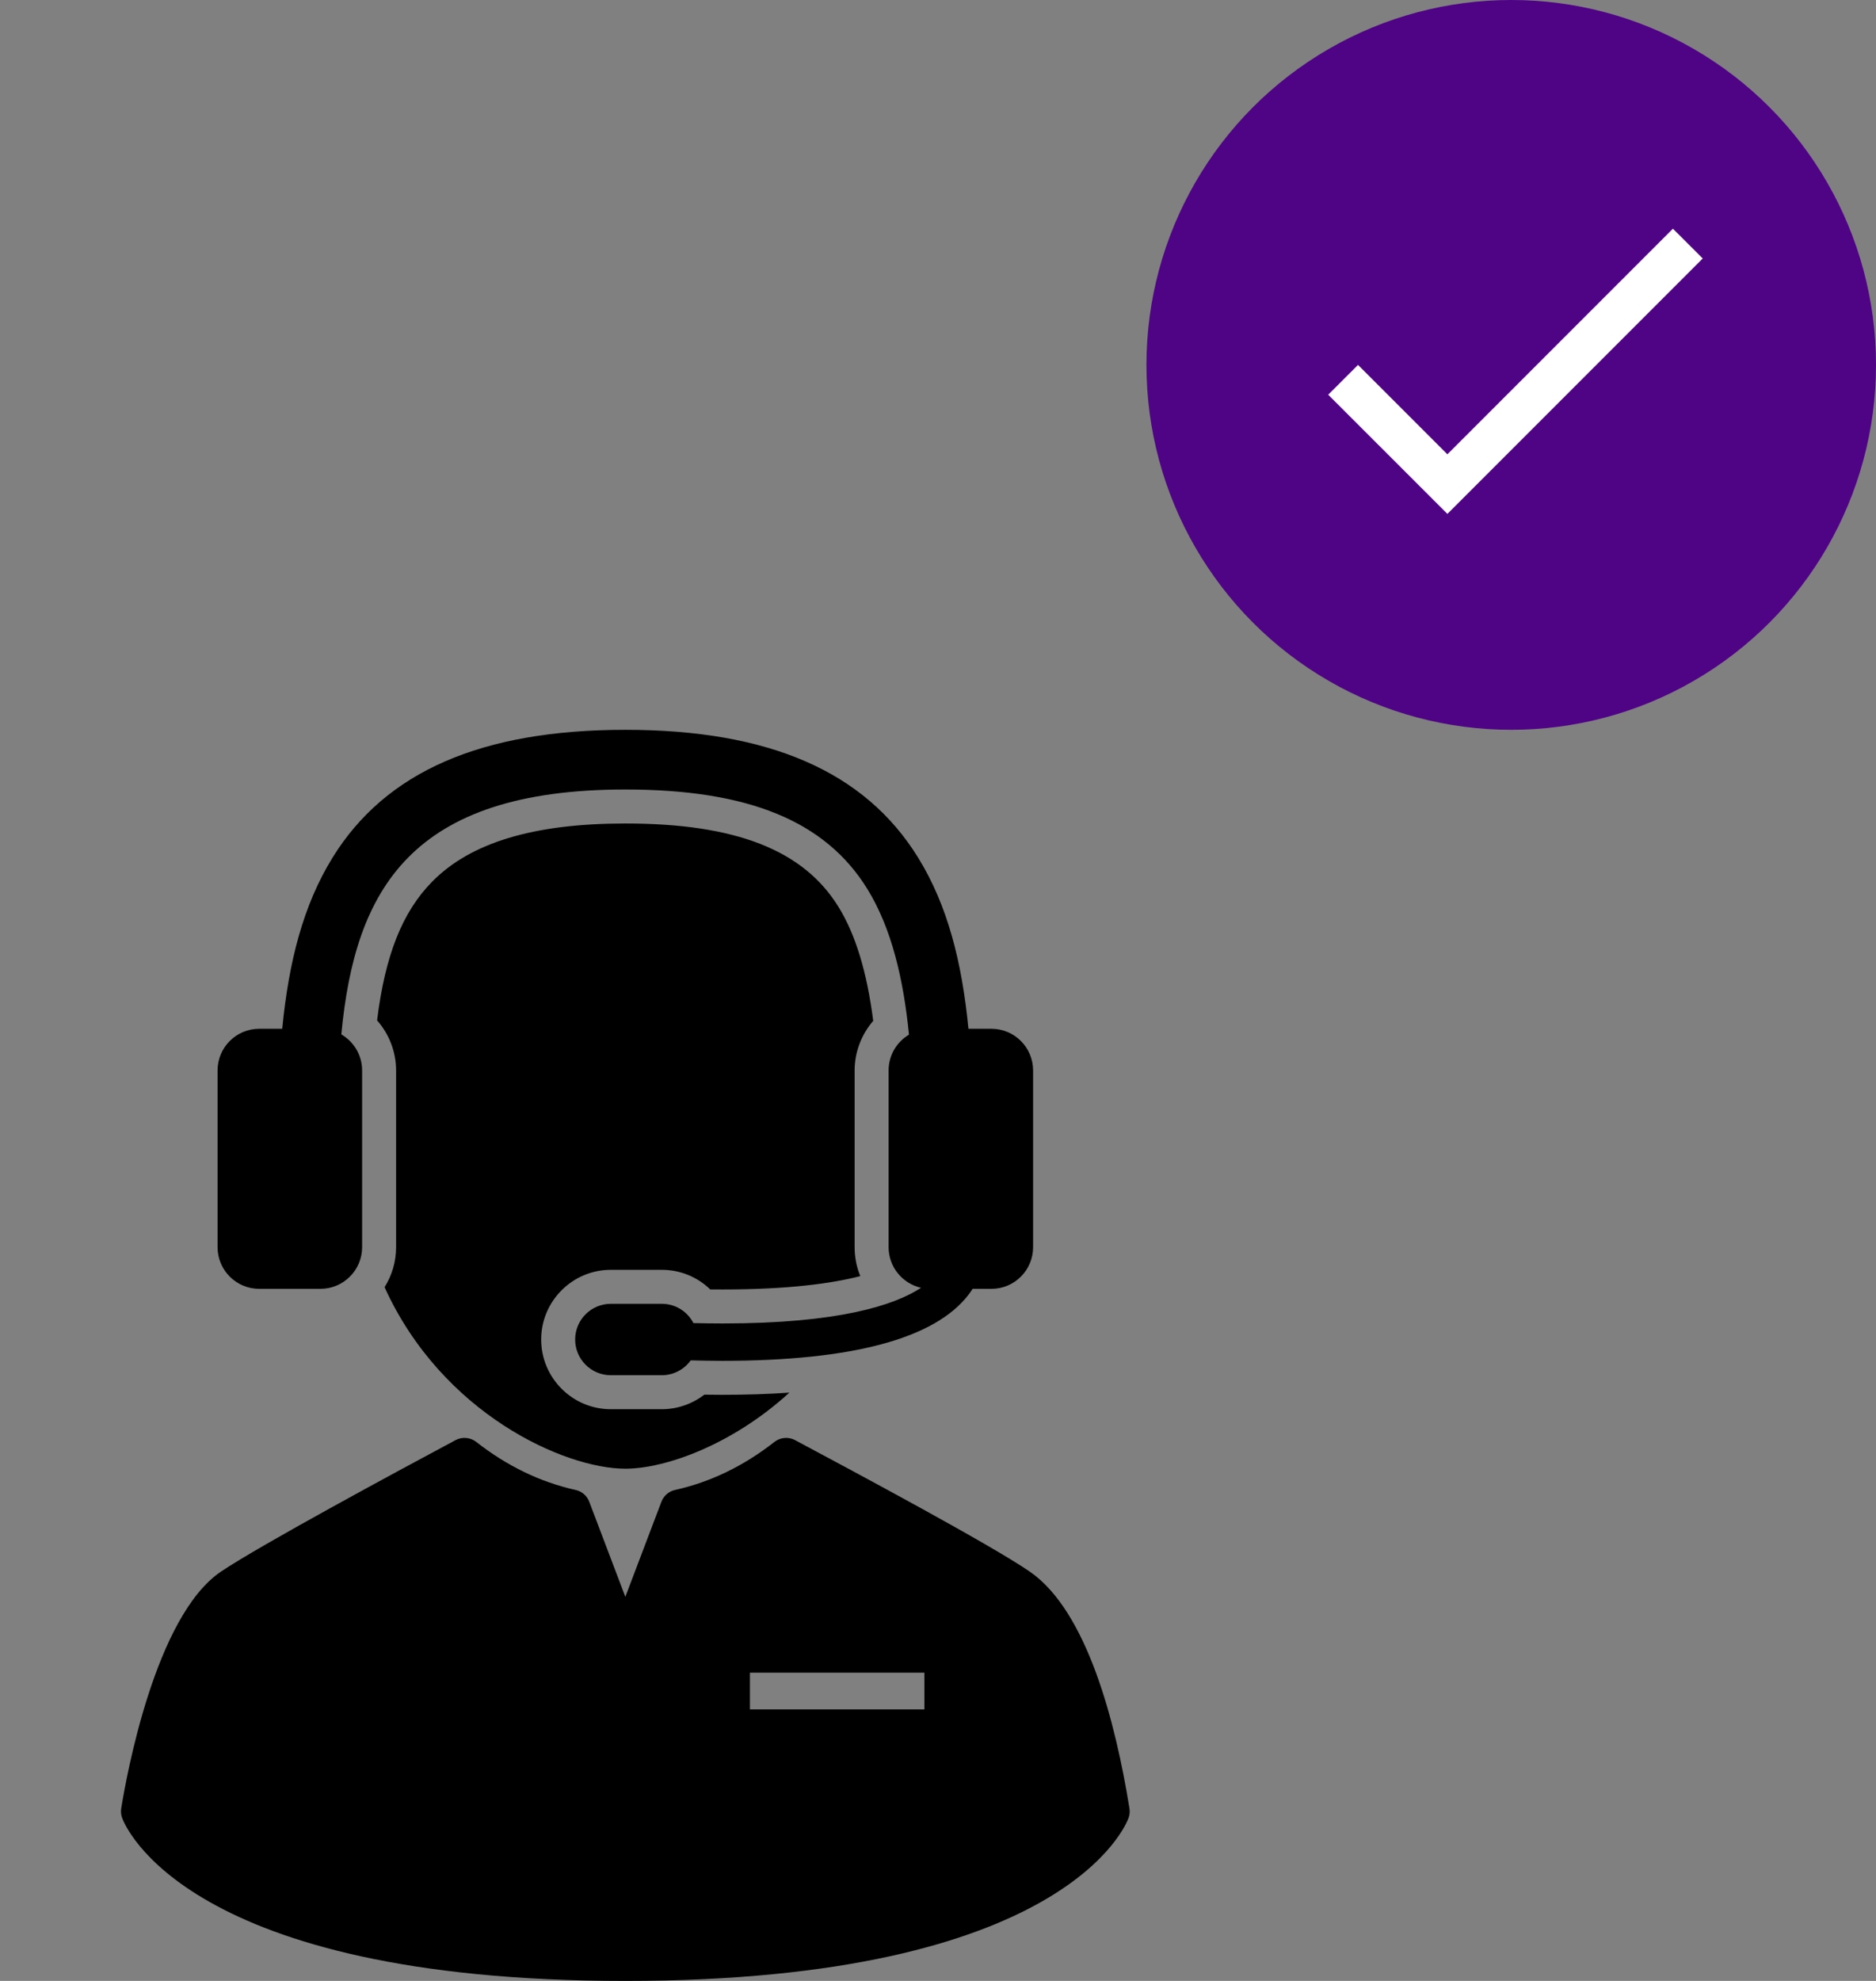<svg width="36" height="38" viewBox="0 0 36 38" fill="none" xmlns="http://www.w3.org/2000/svg">
<rect x="0" y="0" width="36" height="38" fill="#808080" stroke="none"/>
<g clip-path="url(#clip0)">
<path d="M7.38 24.692C8.48 27.118 10.832 28.174 12 28.174C12.768 28.174 14.049 27.717 15.148 26.715C14.746 26.743 14.316 26.757 13.857 26.757C13.749 26.757 13.636 26.756 13.516 26.754C13.284 26.932 12.998 27.033 12.7 27.033H11.722C10.985 27.033 10.385 26.433 10.385 25.696C10.385 24.959 10.985 24.359 11.722 24.359H12.7C13.054 24.359 13.384 24.497 13.629 24.735C13.711 24.735 13.791 24.736 13.87 24.736C15.132 24.736 15.964 24.62 16.509 24.48C16.438 24.308 16.4 24.12 16.4 23.924V20.535C16.4 20.182 16.531 19.844 16.757 19.583C16.636 18.643 16.417 17.925 16.09 17.396C15.416 16.305 14.116 15.797 12 15.797C10.245 15.797 9.033 16.162 8.295 16.911C7.722 17.492 7.391 18.321 7.236 19.574C7.467 19.836 7.601 20.177 7.601 20.535V23.924C7.601 24.206 7.52 24.469 7.38 24.692Z" fill="black"/>
<path d="M4.975 24.724H6.148C6.59 24.724 6.949 24.366 6.949 23.924V20.535C6.949 20.239 6.788 19.982 6.55 19.843C6.812 17.068 7.883 15.145 12 15.145C14.364 15.145 15.84 15.751 16.644 17.053C17.112 17.811 17.338 18.789 17.443 19.848C17.209 19.987 17.052 20.242 17.052 20.535V23.924C17.052 24.305 17.318 24.623 17.675 24.704C17.157 25.042 16.087 25.388 13.869 25.388C13.69 25.388 13.502 25.385 13.307 25.381C13.193 25.161 12.964 25.011 12.7 25.011H11.722C11.344 25.011 11.037 25.318 11.037 25.696C11.037 26.074 11.344 26.381 11.722 26.381H12.7C12.928 26.381 13.13 26.268 13.255 26.096C13.46 26.101 13.662 26.105 13.857 26.105C16.356 26.105 17.945 25.678 18.589 24.832C18.616 24.796 18.641 24.76 18.664 24.724H19.025C19.467 24.724 19.825 24.366 19.825 23.924V20.535C19.825 20.093 19.467 19.735 19.025 19.735H18.584C18.46 18.456 18.184 17.367 17.618 16.451C16.599 14.802 14.761 14 12 14C9.239 14 7.401 14.802 6.382 16.451C5.816 17.367 5.54 18.456 5.416 19.735H4.975C4.533 19.735 4.175 20.093 4.175 20.535V23.924C4.175 24.366 4.533 24.724 4.975 24.724Z" fill="black"/>
<path d="M21.674 34.691C21.408 33.037 20.86 30.906 19.762 30.149C19.013 29.633 16.398 28.235 15.281 27.639L15.258 27.626C15.13 27.558 14.974 27.572 14.86 27.661C14.274 28.121 13.633 28.431 12.954 28.582C12.834 28.608 12.736 28.694 12.692 28.809L12 30.632L11.308 28.809C11.265 28.694 11.166 28.608 11.046 28.582C10.367 28.431 9.726 28.121 9.14 27.661C9.026 27.572 8.87 27.558 8.742 27.626C7.638 28.216 4.99 29.643 4.242 30.147C2.977 30.999 2.424 34.082 2.326 34.691C2.317 34.752 2.322 34.813 2.343 34.871C2.388 34.999 3.548 38 12 38C20.452 38 21.612 34.999 21.658 34.871C21.678 34.813 21.684 34.752 21.674 34.691ZM17.739 32.792H14.391V32.087H17.739V32.792Z" fill="black"/>
</g>
<circle cx="29" cy="7" r="7" fill="#4F0385"/>
<path d="M27.775 8.715L26.06 7L25.488 7.572L27.775 9.858L32.675 4.958L32.103 4.387L27.775 8.715Z" fill="white"/>
<defs>
<clipPath id="clip0">
<rect width="24" height="24" fill="white" transform="translate(0 14)"/>
</clipPath>
</defs>
</svg>
